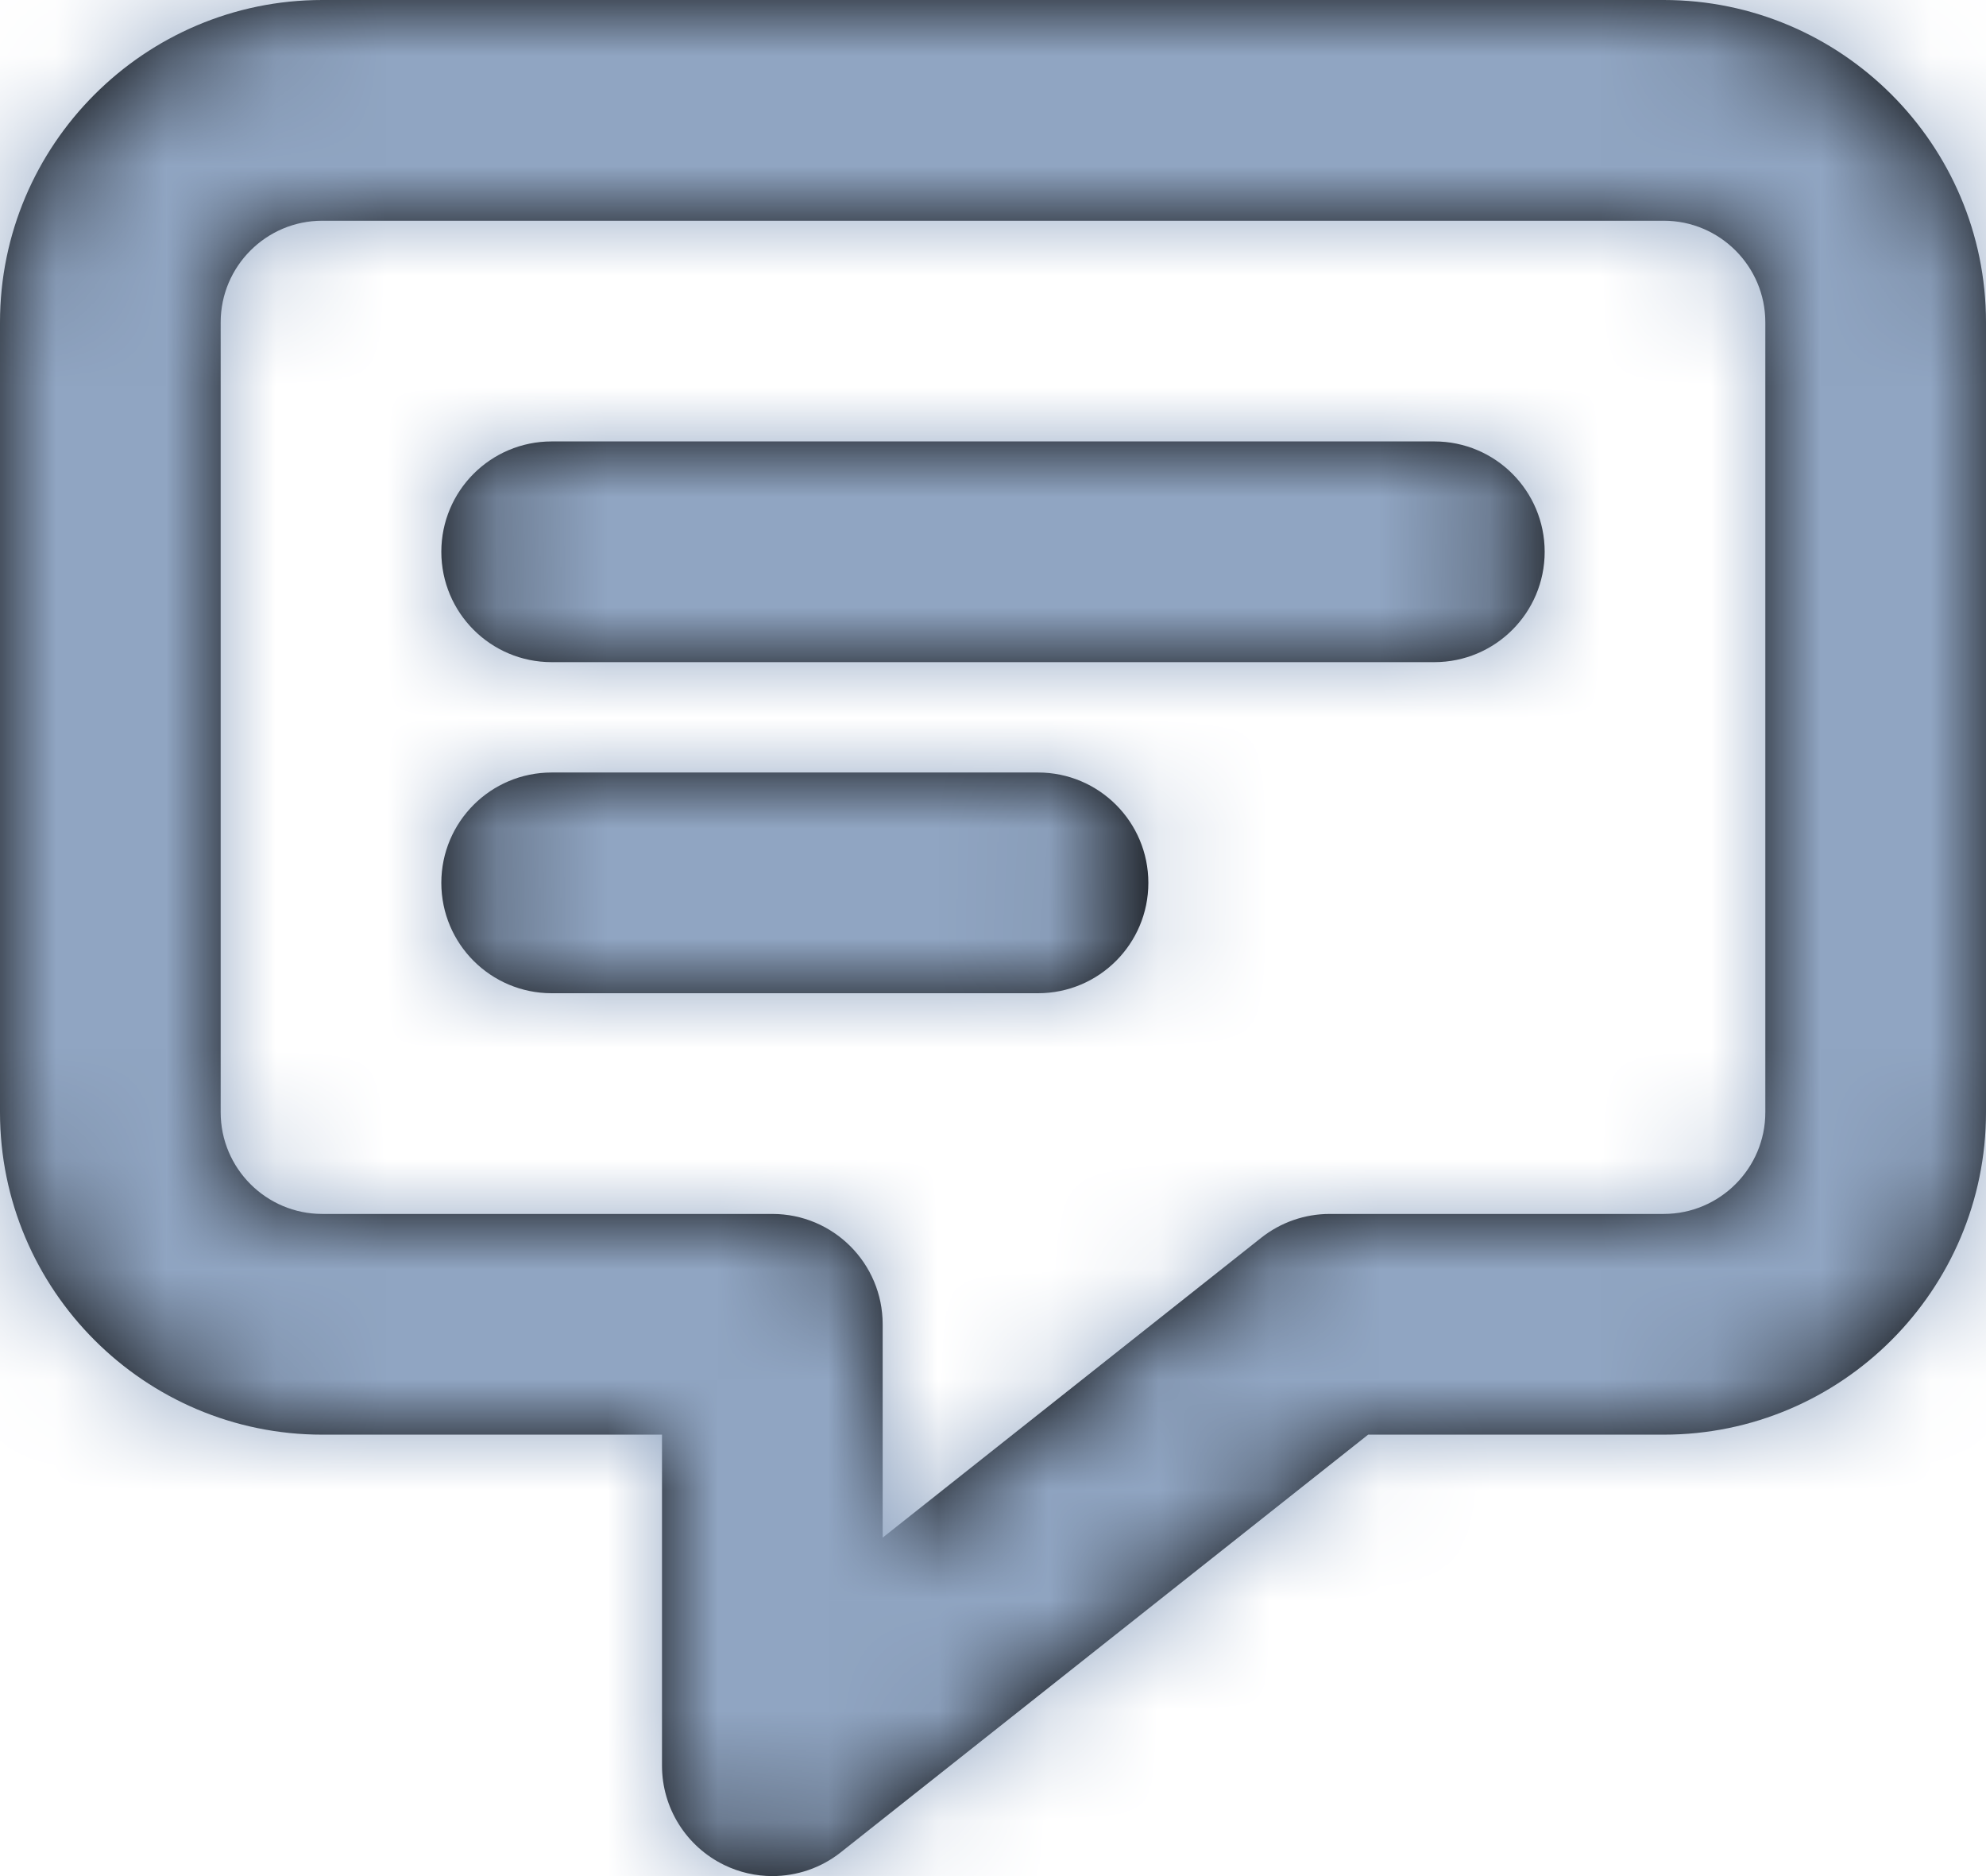 <?xml version="1.0" encoding="UTF-8"?>
<svg width="18px" height="17px" viewBox="0 0 18 17" version="1.1" xmlns="http://www.w3.org/2000/svg" xmlns:xlink="http://www.w3.org/1999/xlink">
    <!-- Generator: sketchtool 55.1 (78136) - https://sketchapp.com -->
    <title>2E229BC2-C3DF-417D-B39E-5CB49F83C05E</title>
    <desc>Created with sketchtool.</desc>
    <defs>
        <path d="M5.921,6 C5.413,6 5,6.413 5,6.921 L5,14.079 C5,14.587 5.413,15 5.921,15 L10,15 C10.553,15 11,15.448 11,16 L11,17.933 L14.431,15.216 C14.608,15.076 14.826,15 15.052,15 L18.079,15 C18.587,15 19,14.587 19,14.079 L19,6.921 C19,6.413 18.587,6 18.079,6 L5.921,6 Z M10,21 C9.852,21 9.703,20.967 9.565,20.9 C9.22,20.733 9,20.383 9,20 L9,17 L5.921,17 C4.311,17 3,15.689 3,14.079 L3,6.921 C3,5.311 4.311,4 5.921,4 L18.079,4 C19.69,4 21,5.311 21,6.921 L21,14.079 C21,15.689 19.69,17 18.079,17 L15.4,17 L10.621,20.784 C10.441,20.927 10.221,21 10,21 Z M16,10 L8,10 C7.447,10 7,9.552 7,9 C7,8.448 7.447,8 8,8 L16,8 C16.553,8 17,8.448 17,9 C17,9.552 16.553,10 16,10 Z M12.408,13 L8,13 C7.447,13 7,12.552 7,12 C7,11.448 7.447,11 8,11 L12.408,11 C12.961,11 13.408,11.448 13.408,12 C13.408,12.552 12.961,13 12.408,13 Z" id="path-1"></path>
    </defs>
    <g id="Mobile" stroke="none" stroke-width="1" fill="none" fill-rule="evenodd">
        <g id="3.1.-Wallet:-Top-up" transform="translate(-27, -604)">
            <g id="UI-/-Components-/-Bottom_bar" transform="translate(0, 584)">
                <g id="UI-/-Bottom-bar-/-Chat-/-Disable" transform="translate(24, 16)">
                    <g id="Chat-/-Disable">
                        <mask id="mask-2" fill="white">
                            <use xlink:href="#path-1"></use>
                        </mask>
                        <use id="Combined-Shape" fill="#000000" xlink:href="#path-1"></use>
                        <rect id="Rectangle" fill="#90A5C2" mask="url(#mask-2)" x="0" y="0" width="24" height="24"></rect>
                    </g>
                </g>
            </g>
        </g>
    </g>
</svg>
